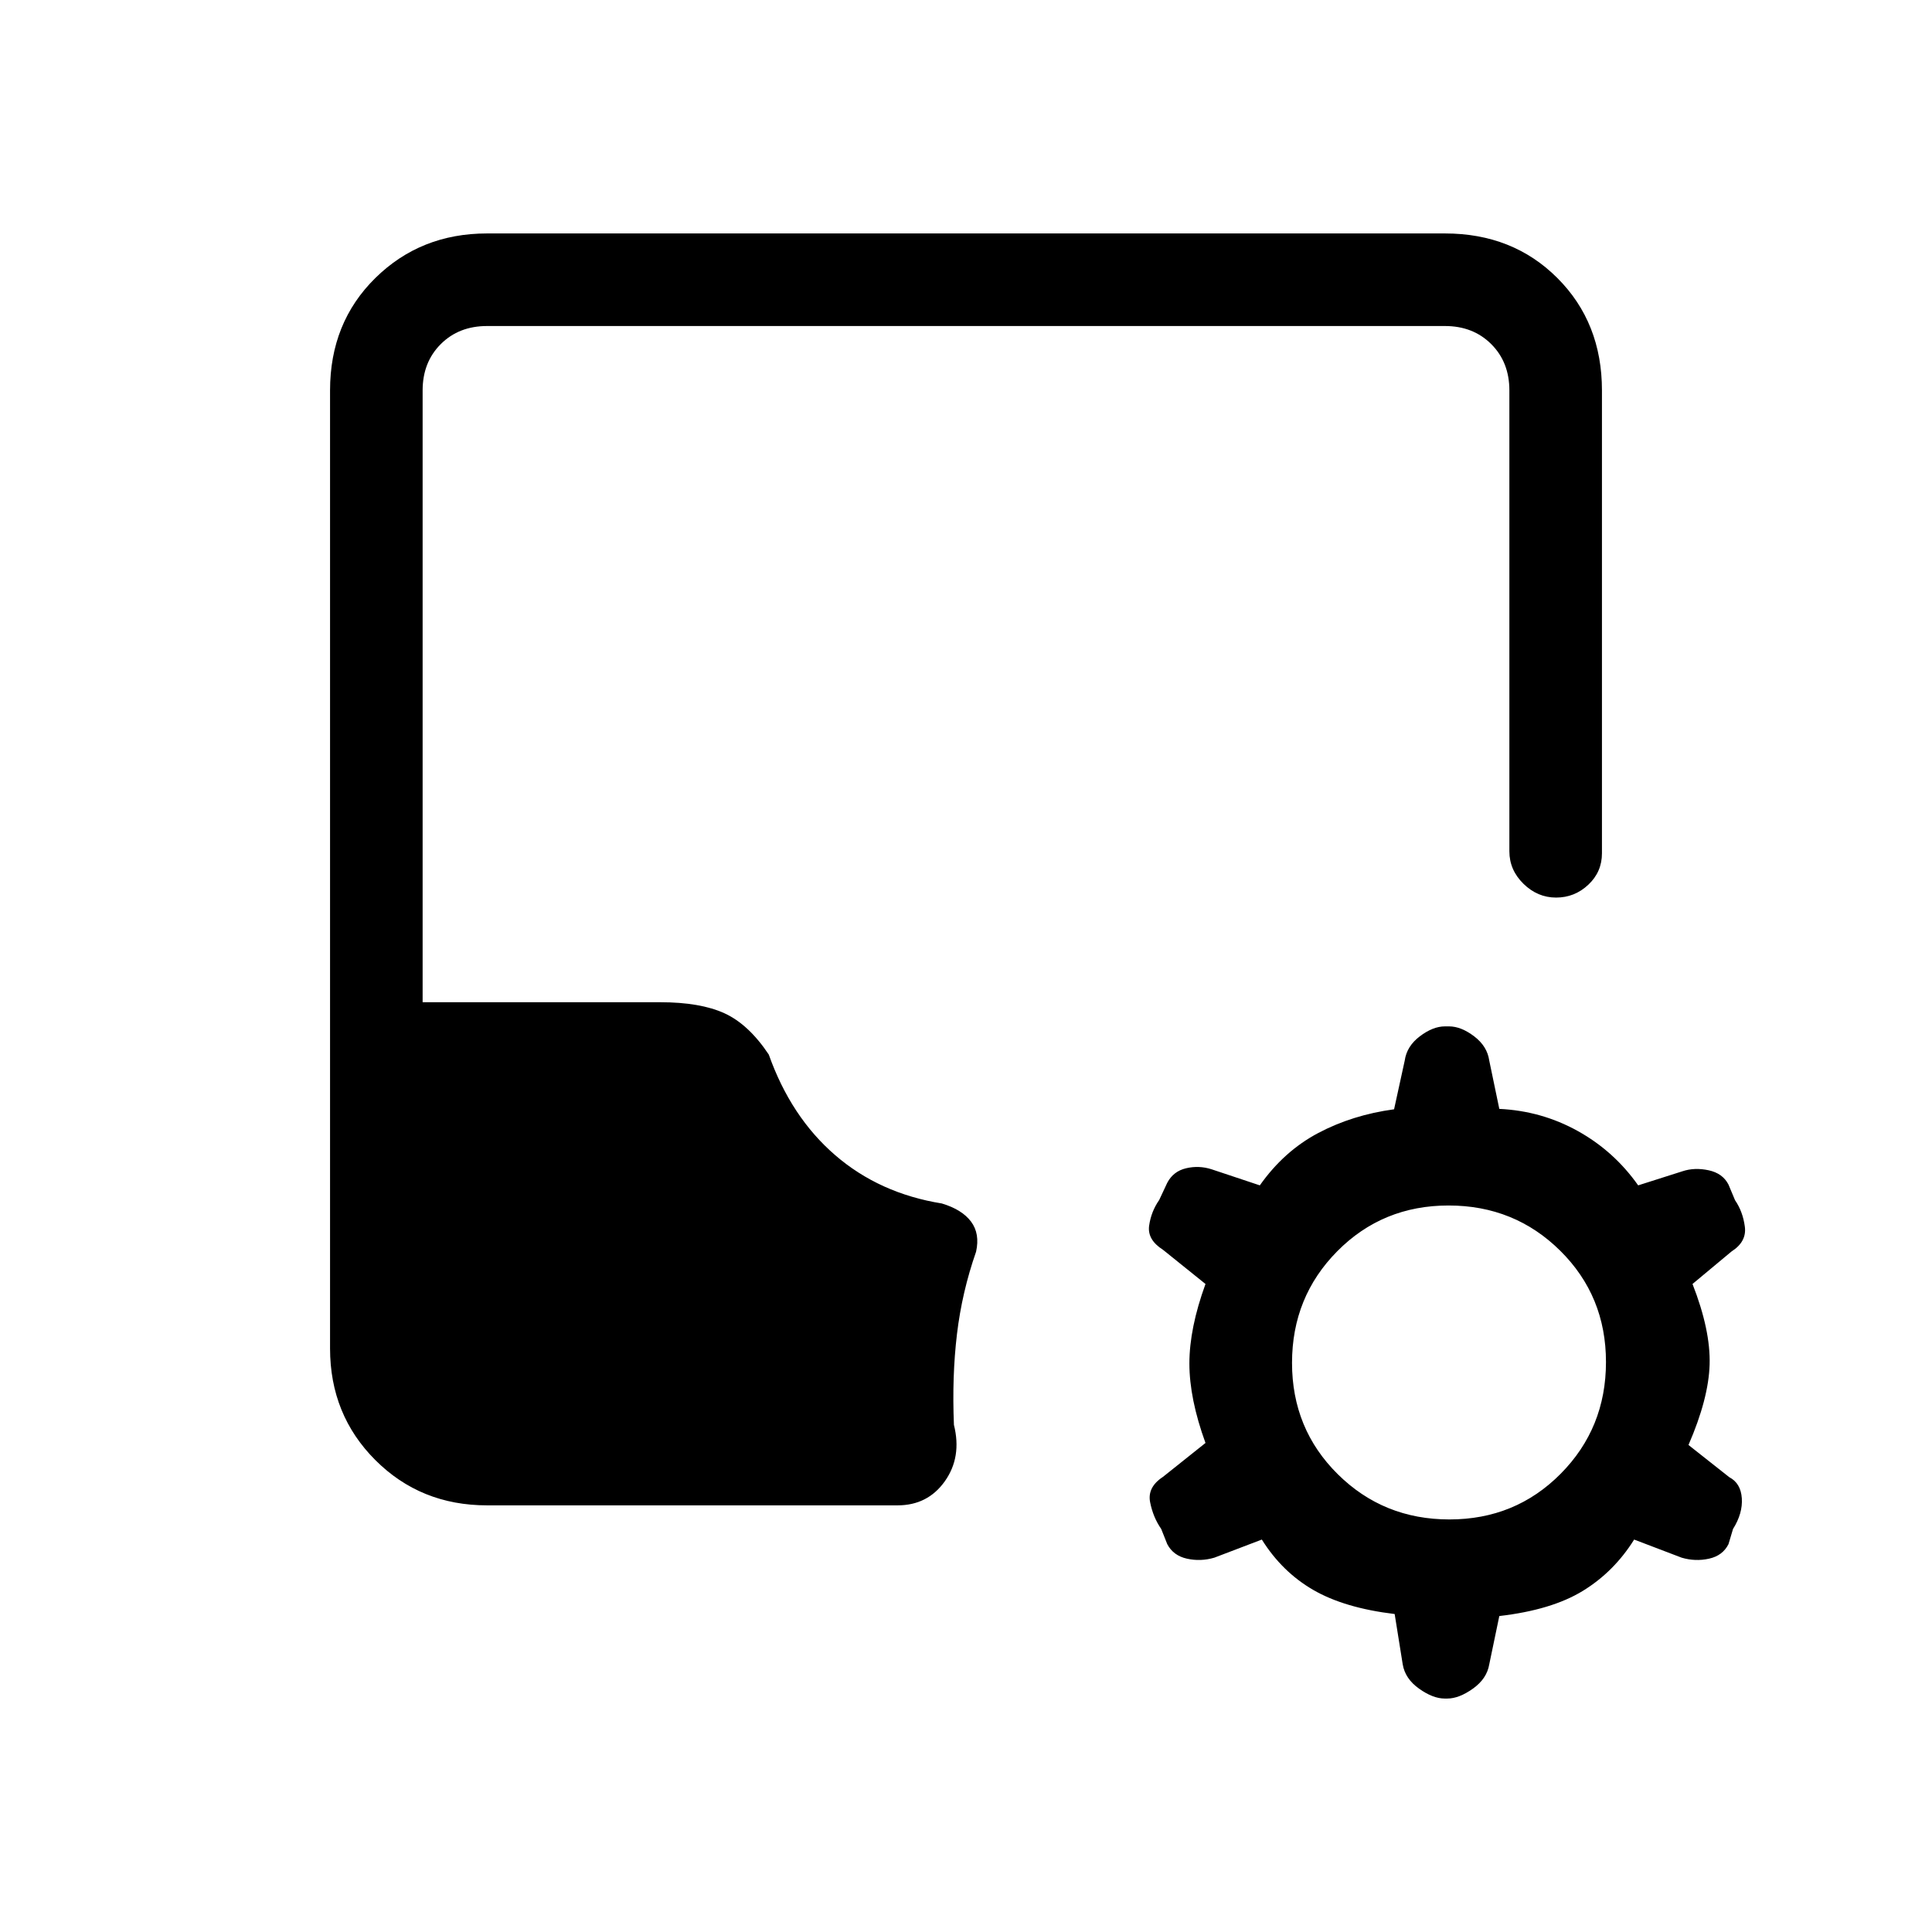 <svg xmlns="http://www.w3.org/2000/svg" height="20" viewBox="0 -960 960 960" width="20"><path d="M693-158q-25-3-40.5-12T627-195l-23.61 9q-6.78 2-13.58.5-6.81-1.5-9.81-7.23l-3-7.54q-4-5.73-5.5-13.23t6.37-12.65L599-243q-8-22-8-39.5t8-39.5l-21.13-17q-7.87-5-6.87-12t5-12.73l4-8.54q3-5.73 9.37-7.23 6.37-1.5 12.63.5l24 8q12-17 29-26t37.71-11.8L698-433q1-7.13 7.5-12.06Q712-450 718-450h2q6 0 12.5 4.94 6.5 4.93 7.5 12.06l5 24q21 1 39 11t30 27l22-7q6-2 13-.5t9.88 7.12l3.25 7.76Q866-358 867-350.5q1 7.5-6.61 12.35L841-322q9 23 8.5 40T839-242l20.26 16q5.74 3 6.24 10.5t-4.37 15.23l-2.25 7.54q-2.88 5.73-9.69 7.23-6.8 1.5-13.58-.5L812-195q-10 16-25.5 25.5T745-157l-5 24q-1.18 7.12-8.09 12.06T719.13-116h-1.25q-5.88 0-12.79-4.94-6.91-4.94-8.09-12.06l-4-25Zm27.21-47q32.79 0 55.29-22.71t22.5-55.5q0-32.79-22.71-55.29t-55.5-22.5q-32.79 0-55.29 22.71t-22.5 55.5q0 32.79 22.71 55.29t55.5 22.5ZM242-212q-33 0-55.5-22.5T164-290v-476q0-33.7 22.5-55.85T242-844h476q33.7 0 55.85 22.15T796-766v230q0 9.26-6.79 15.63-6.79 6.37-16 6.37T757-520.85q-7-6.85-7-16.15v-229q0-14-9-23t-23-9H242q-14 0-23 9t-9 23v304h118q20 0 32 5.5t22 20.5q11 31 33 50t53 24q10 3 14.5 9t2.5 15q-7 20-9.5 41t-1.5 45q4 16-4.5 28T446-212H242Z"/></svg>